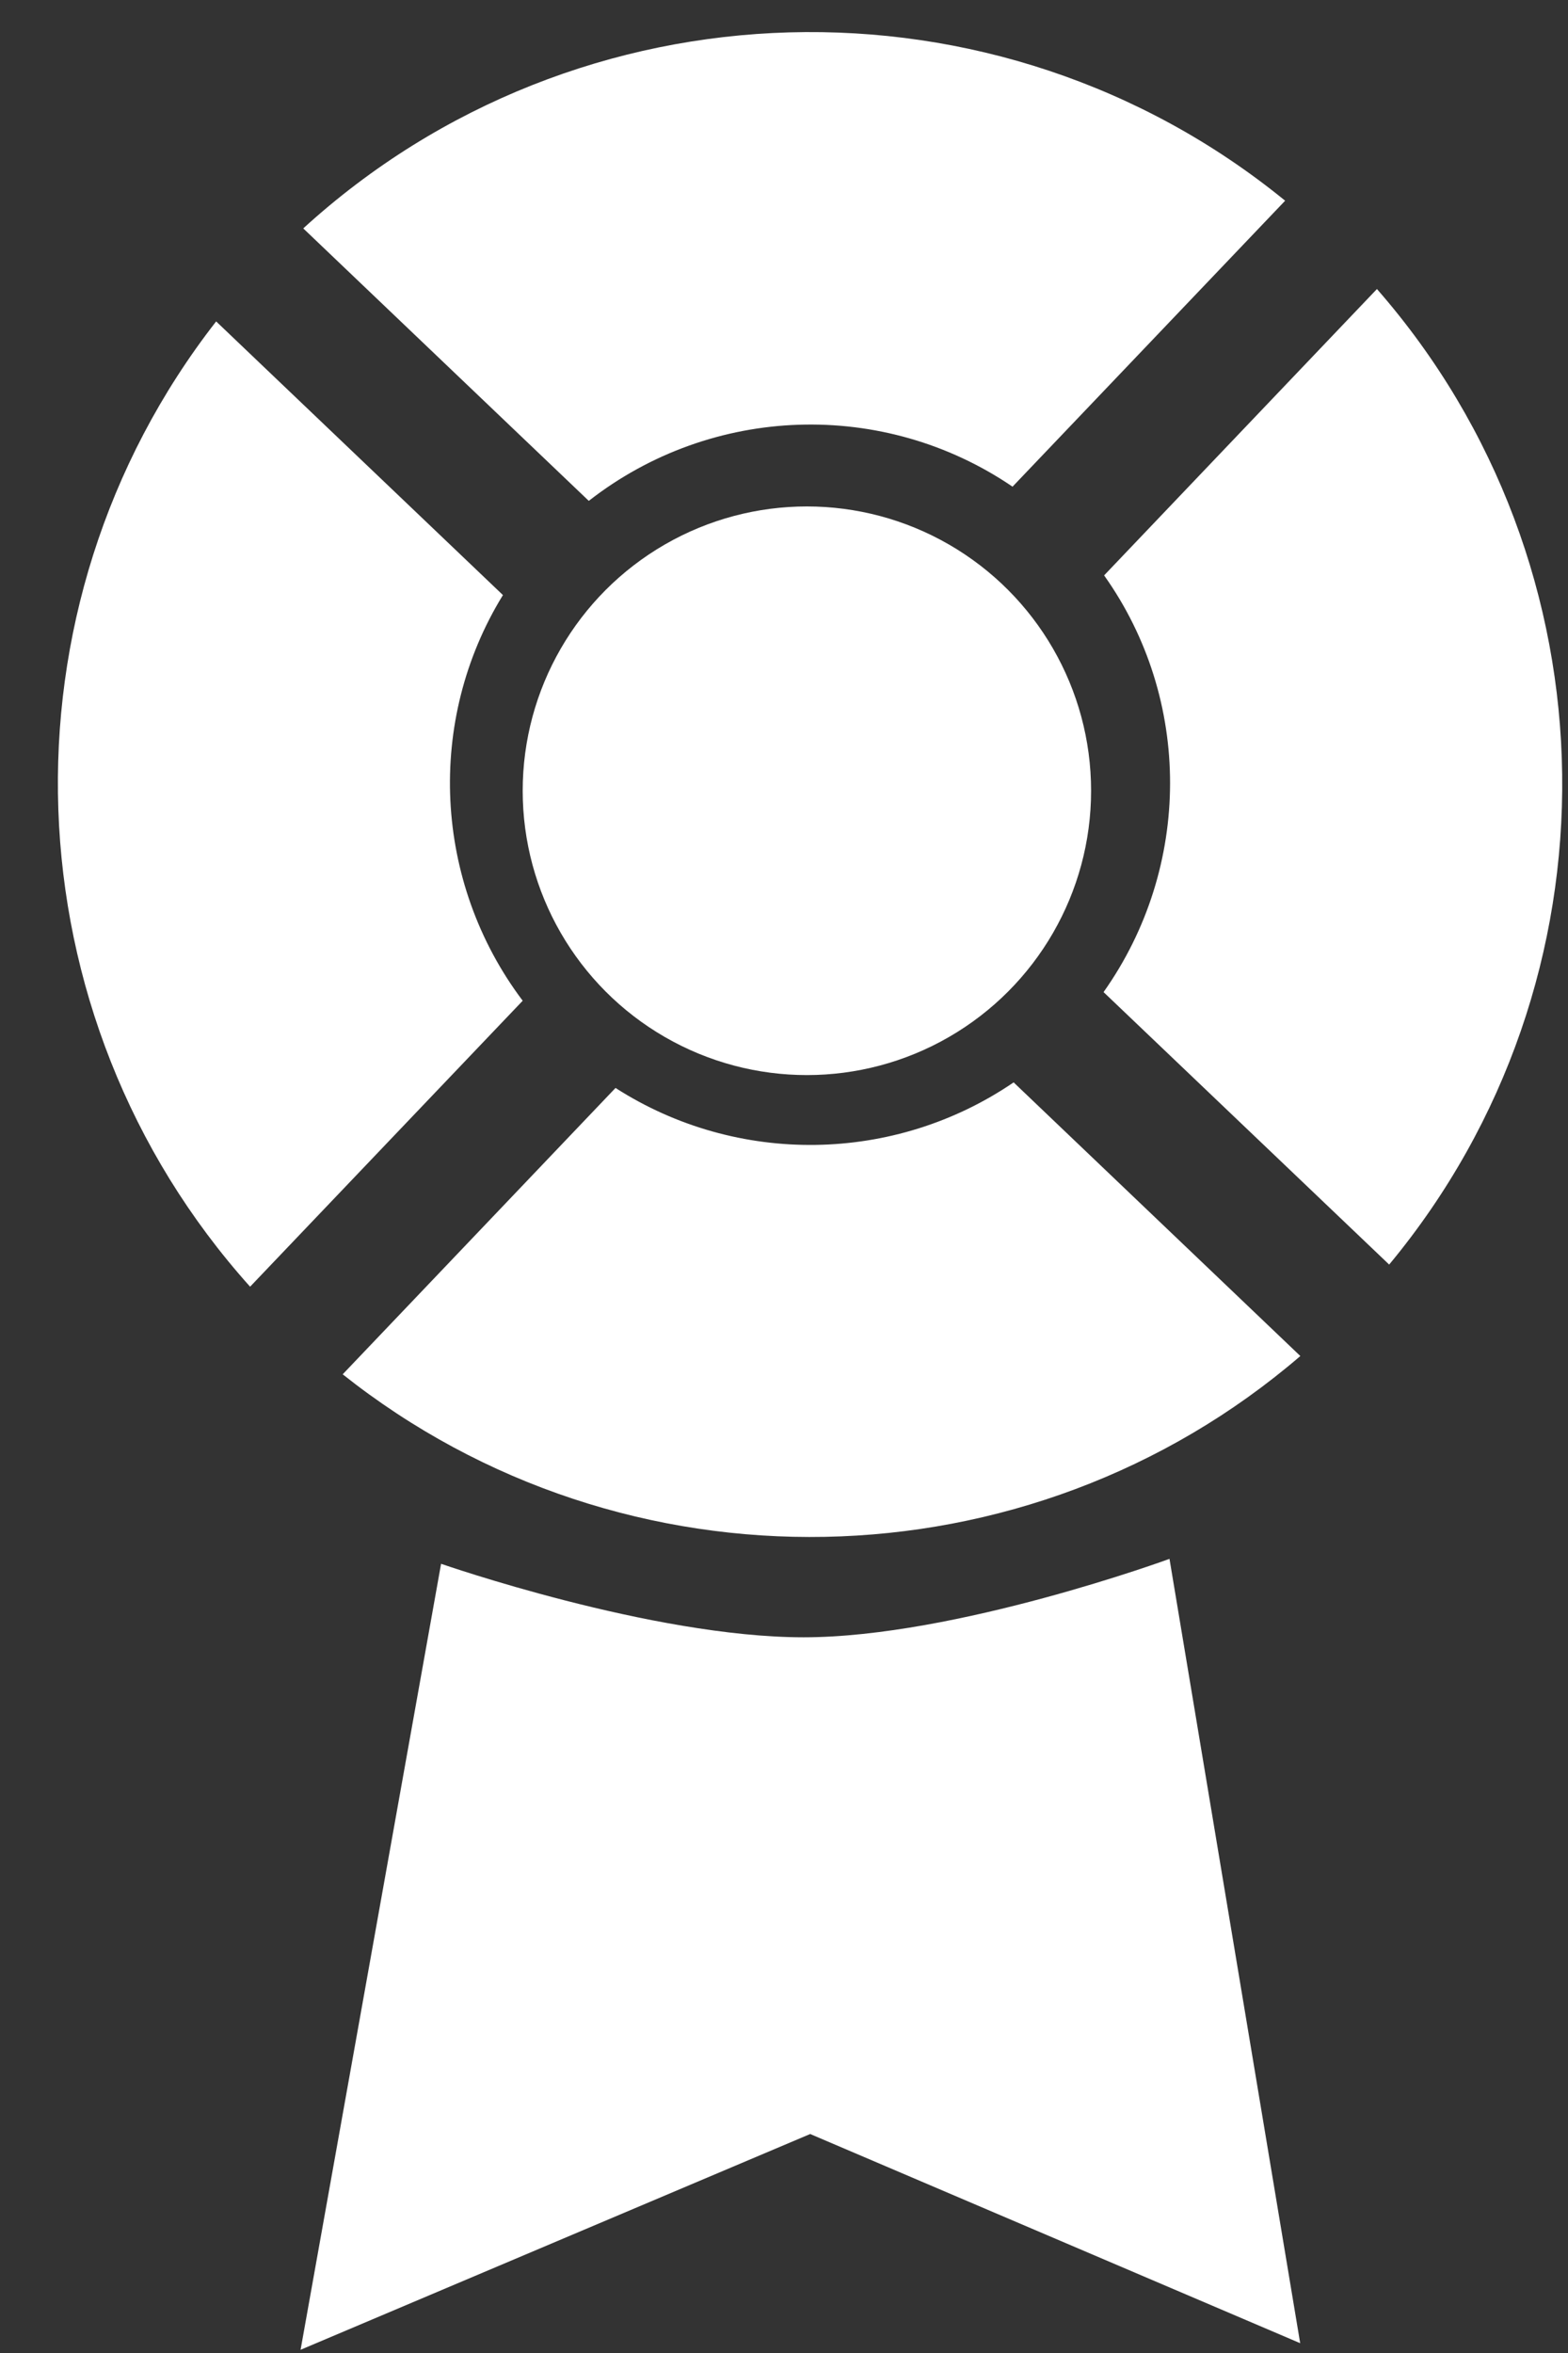 <?xml version="1.0" encoding="utf-8"?>
<!-- Generator: Adobe Illustrator 11.0, SVG Export Plug-In  -->
<!DOCTYPE svg PUBLIC "-//W3C//DTD SVG 1.0//EN"    "http://www.w3.org/TR/2001/REC-SVG-20010904/DTD/svg10.dtd">
<svg  xmlns="http://www.w3.org/2000/svg" xmlns:xlink="http://www.w3.org/1999/xlink" xmlns:a="http://ns.adobe.com/AdobeSVGViewerExtensions/3.0/"
	 width="20" height="30" viewBox="-0.738 -0.409 20 30" xml:space="preserve">
	<rect x="-0.738" y="-0.409" width="20" height="30" fill="#333333" stroke="none"/>
	<defs>
	</defs>
	<g>
		<path fill="#FFFFFF" d="M9.512,20.466c1.938,0,4.667-1,4.667-1l1.667,10l-6.25-2.667l-6.5,2.751l1.792-10.021
			C4.887,19.528,7.574,20.466,9.512,20.466z"/>
		<path fill="#FFFFFF" d="M13.338,12.24l3.643,3.474c3.006-3.621,2.93-8.91-0.156-12.438l-3.48,3.651
			C14.469,8.508,14.467,10.645,13.338,12.24z M12.177,5.796l3.477-3.646C11.98-0.844,6.635-0.697,3.13,2.503l3.642,3.474
			C8.345,4.749,10.532,4.677,12.177,5.796z M7.113,13.462l-3.48,3.651c3.594,2.853,8.741,2.751,12.215-0.233l-3.657-3.489
			C10.672,14.427,8.664,14.457,7.113,13.462z M5.677,7.178L2.019,3.689c-2.843,3.645-2.669,8.852,0.433,12.307l3.477-3.646
			C4.79,10.838,4.692,8.778,5.677,7.178z"/>
		<circle fill="#FFFFFF" cx="9.554" cy="9.673" r="3.625"/> 
	</g>
</svg>
